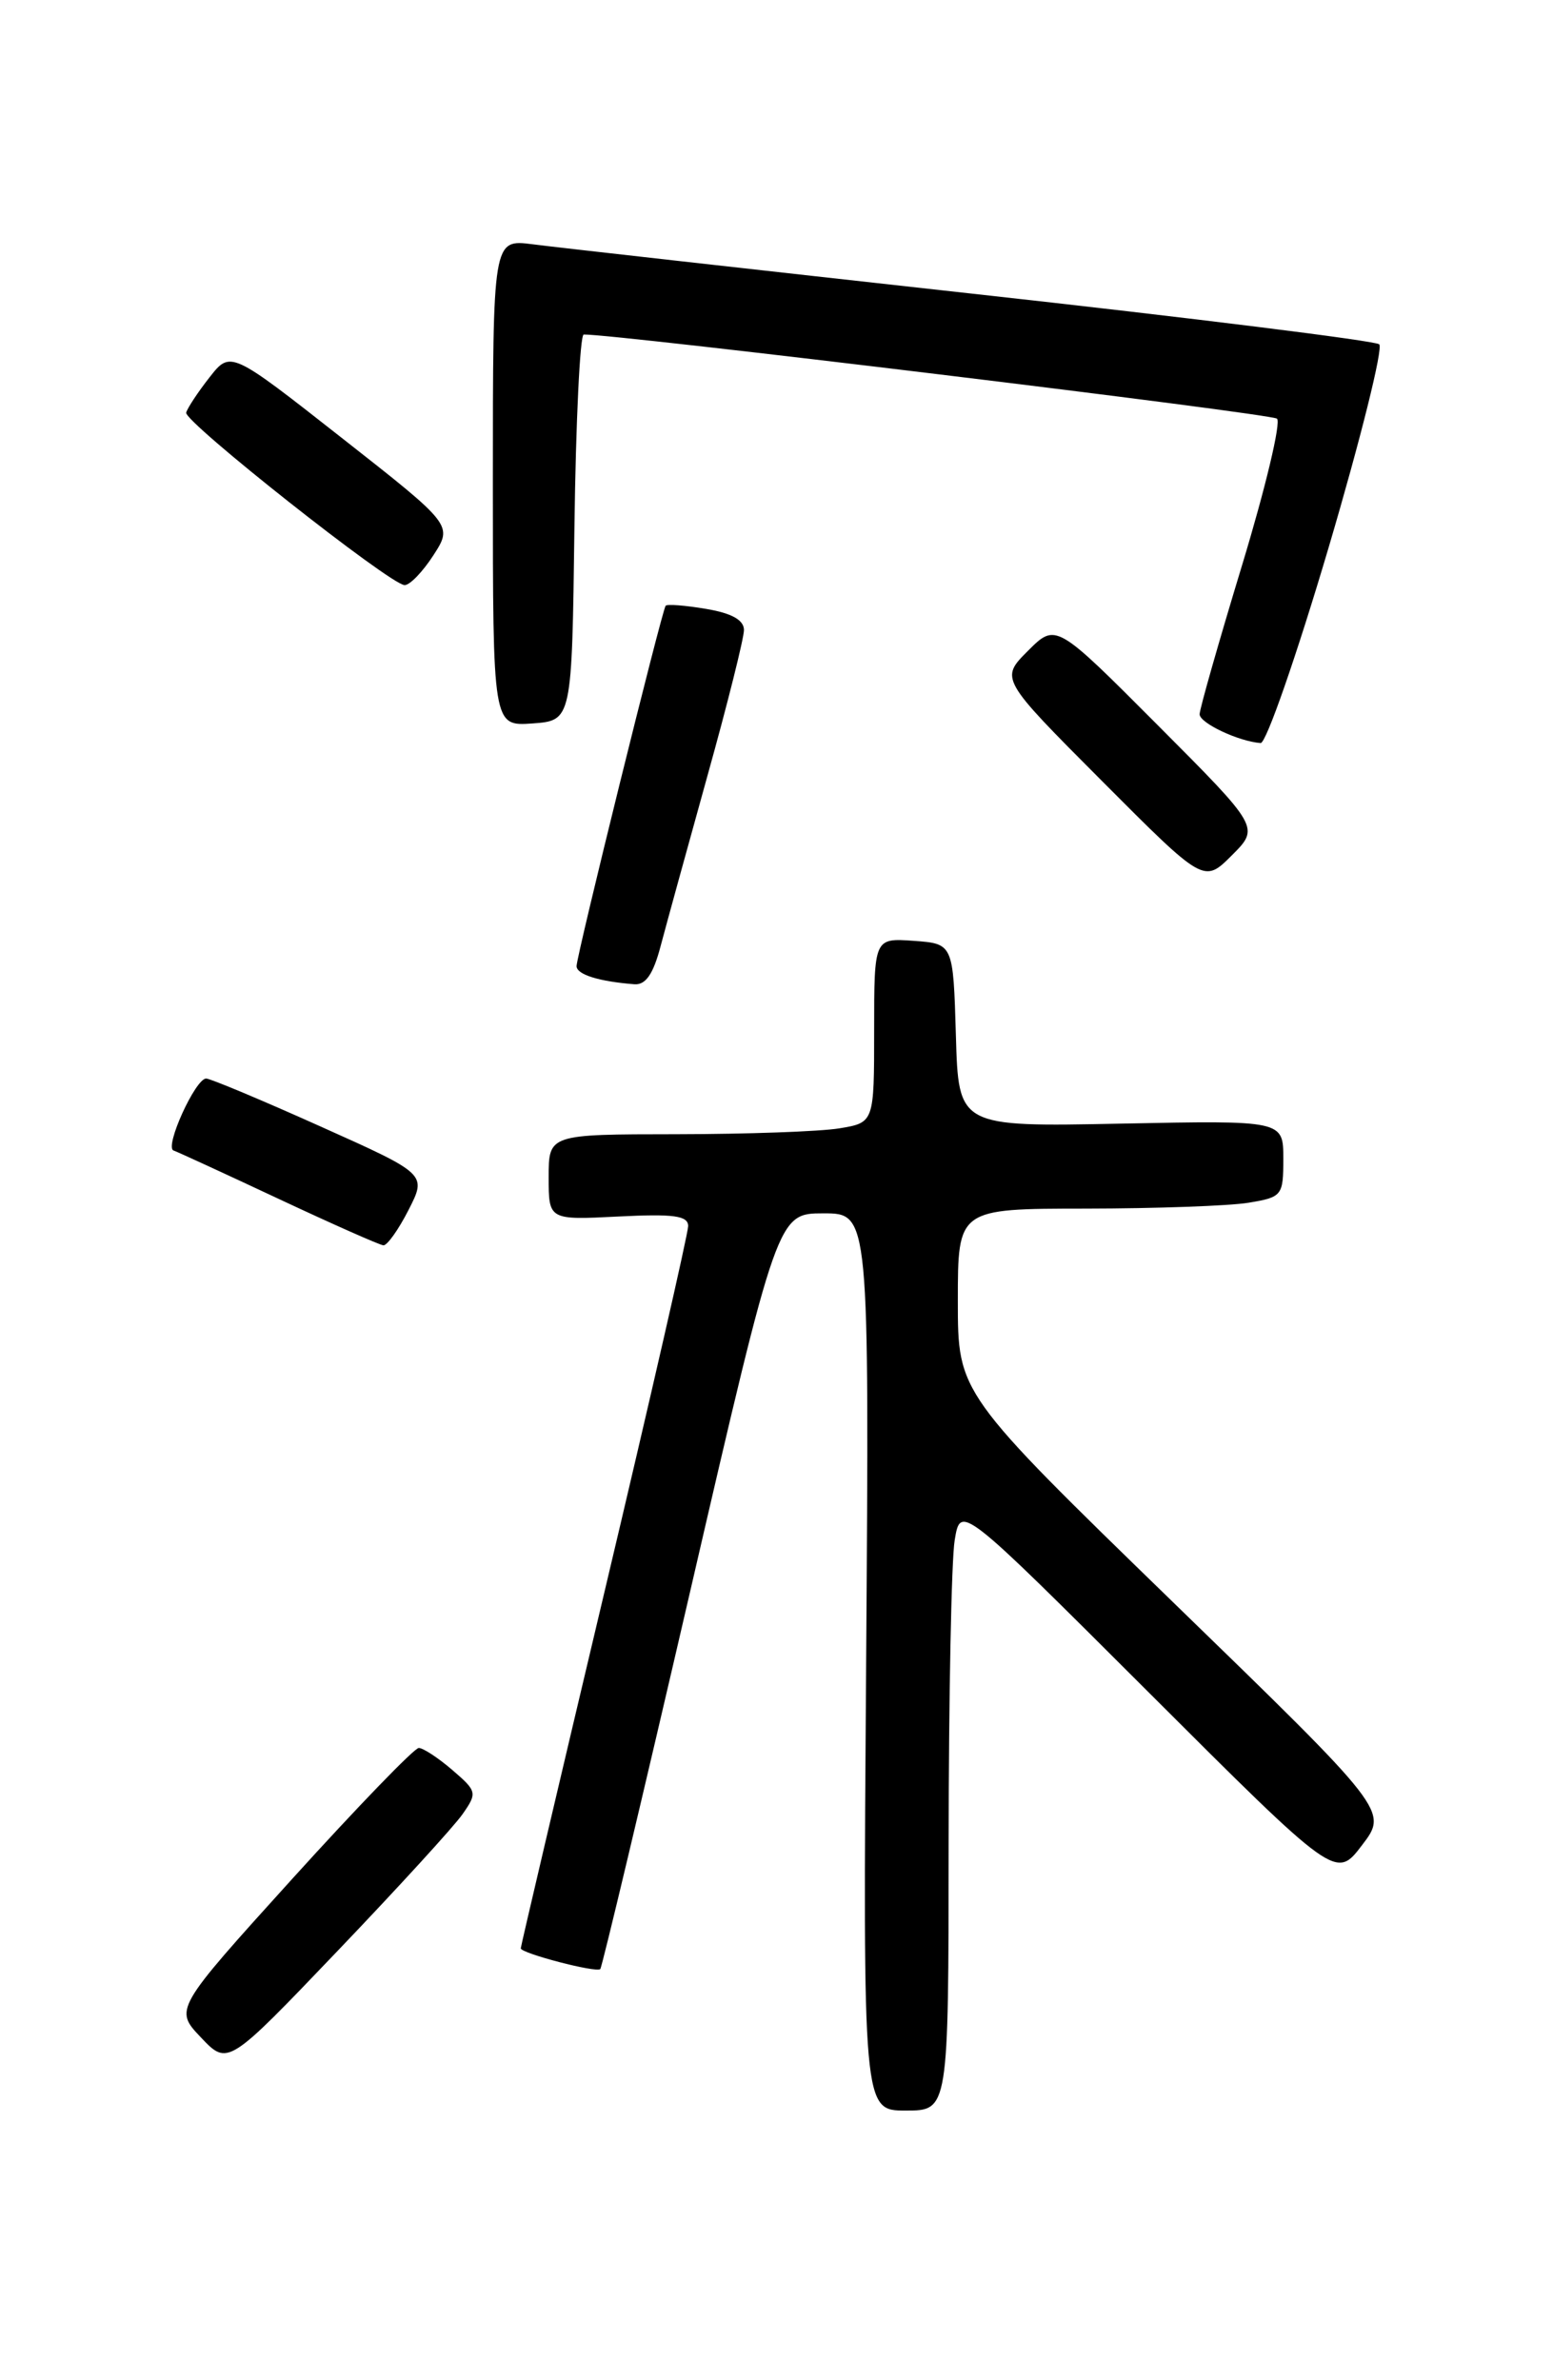 <?xml version="1.0" encoding="UTF-8" standalone="no"?>
<!DOCTYPE svg PUBLIC "-//W3C//DTD SVG 1.1//EN" "http://www.w3.org/Graphics/SVG/1.1/DTD/svg11.dtd" >
<svg xmlns="http://www.w3.org/2000/svg" xmlns:xlink="http://www.w3.org/1999/xlink" version="1.1" viewBox="0 0 167 256">
 <g >
 <path fill="currentColor"
d=" M 102.01 198.25 C 102.02 182.44 102.31 167.77 102.66 165.66 C 103.29 161.81 103.29 161.81 123.47 181.97 C 143.66 202.14 143.66 202.14 146.46 198.46 C 149.27 194.78 149.27 194.78 126.13 172.31 C 103.00 149.83 103.00 149.83 103.00 139.92 C 103.00 130.00 103.00 130.00 116.75 129.99 C 124.31 129.98 132.19 129.70 134.25 129.36 C 137.88 128.76 138.00 128.60 138.00 124.62 C 138.00 120.50 138.00 120.50 120.54 120.85 C 103.07 121.20 103.07 121.20 102.79 111.35 C 102.50 101.50 102.50 101.50 98.25 101.19 C 94.00 100.89 94.00 100.89 94.00 110.81 C 94.00 120.74 94.00 120.74 90.25 121.36 C 88.19 121.70 80.31 121.98 72.75 121.99 C 59.00 122.00 59.00 122.00 59.00 126.61 C 59.00 131.22 59.00 131.22 66.50 130.84 C 72.45 130.54 74.00 130.75 74.00 131.87 C 74.00 132.64 69.95 150.35 65.00 171.22 C 60.05 192.09 56.00 209.34 56.00 209.55 C 56.00 210.08 64.13 212.21 64.55 211.78 C 64.74 211.59 69.11 193.22 74.26 170.97 C 83.62 130.50 83.62 130.50 88.55 130.50 C 93.48 130.50 93.48 130.50 93.14 178.75 C 92.79 227.00 92.79 227.00 97.40 227.00 C 102.00 227.00 102.00 227.00 102.01 198.25 Z  M 49.74 195.12 C 51.34 192.83 51.29 192.65 48.64 190.37 C 47.13 189.07 45.50 188.00 45.03 188.00 C 44.56 188.00 38.45 194.32 31.45 202.05 C 18.73 216.11 18.73 216.11 21.62 219.15 C 24.50 222.18 24.50 222.18 36.29 209.84 C 42.78 203.05 48.83 196.43 49.74 195.12 Z  M 43.93 130.14 C 45.90 126.28 45.90 126.28 34.43 121.14 C 28.13 118.31 22.61 116.00 22.17 116.00 C 21.01 116.00 17.66 123.38 18.66 123.74 C 19.12 123.90 24.22 126.25 30.00 128.96 C 35.78 131.67 40.83 133.91 41.23 133.94 C 41.63 133.97 42.85 132.26 43.93 130.14 Z  M 71.04 101.75 C 71.66 99.41 73.93 91.16 76.08 83.42 C 78.24 75.68 80.00 68.63 80.00 67.76 C 80.00 66.69 78.69 65.95 75.93 65.49 C 73.70 65.11 71.74 64.96 71.58 65.15 C 71.18 65.65 62.00 102.78 62.00 103.91 C 62.00 104.81 64.39 105.56 68.21 105.86 C 69.43 105.96 70.25 104.77 71.04 101.75 Z  M 124.50 78.00 C 113.54 67.00 113.54 67.00 110.54 70.00 C 107.54 73.00 107.54 73.00 118.50 84.00 C 129.46 95.00 129.46 95.00 132.46 92.00 C 135.46 89.00 135.46 89.00 124.50 78.00 Z  M 142.88 58.86 C 146.31 47.24 148.76 37.41 148.31 37.03 C 147.87 36.65 128.15 34.19 104.50 31.58 C 80.85 28.96 59.59 26.58 57.25 26.27 C 53.00 25.73 53.00 25.73 53.00 51.92 C 53.00 78.11 53.00 78.11 57.25 77.81 C 61.50 77.50 61.50 77.50 61.77 56.75 C 61.92 45.34 62.37 35.99 62.77 35.98 C 66.00 35.90 136.69 44.48 137.32 45.03 C 137.77 45.42 136.08 52.50 133.57 60.77 C 131.06 69.04 129.00 76.26 129.00 76.82 C 129.00 77.77 133.18 79.74 135.56 79.92 C 136.15 79.96 139.44 70.49 142.88 58.86 Z  M 46.60 59.73 C 48.70 56.48 48.70 56.48 36.74 47.09 C 24.79 37.70 24.79 37.70 22.52 40.60 C 21.27 42.19 20.15 43.90 20.02 44.38 C 19.78 45.36 41.92 62.86 43.50 62.93 C 44.05 62.96 45.45 61.51 46.60 59.73 Z "/>
</g>
</svg>